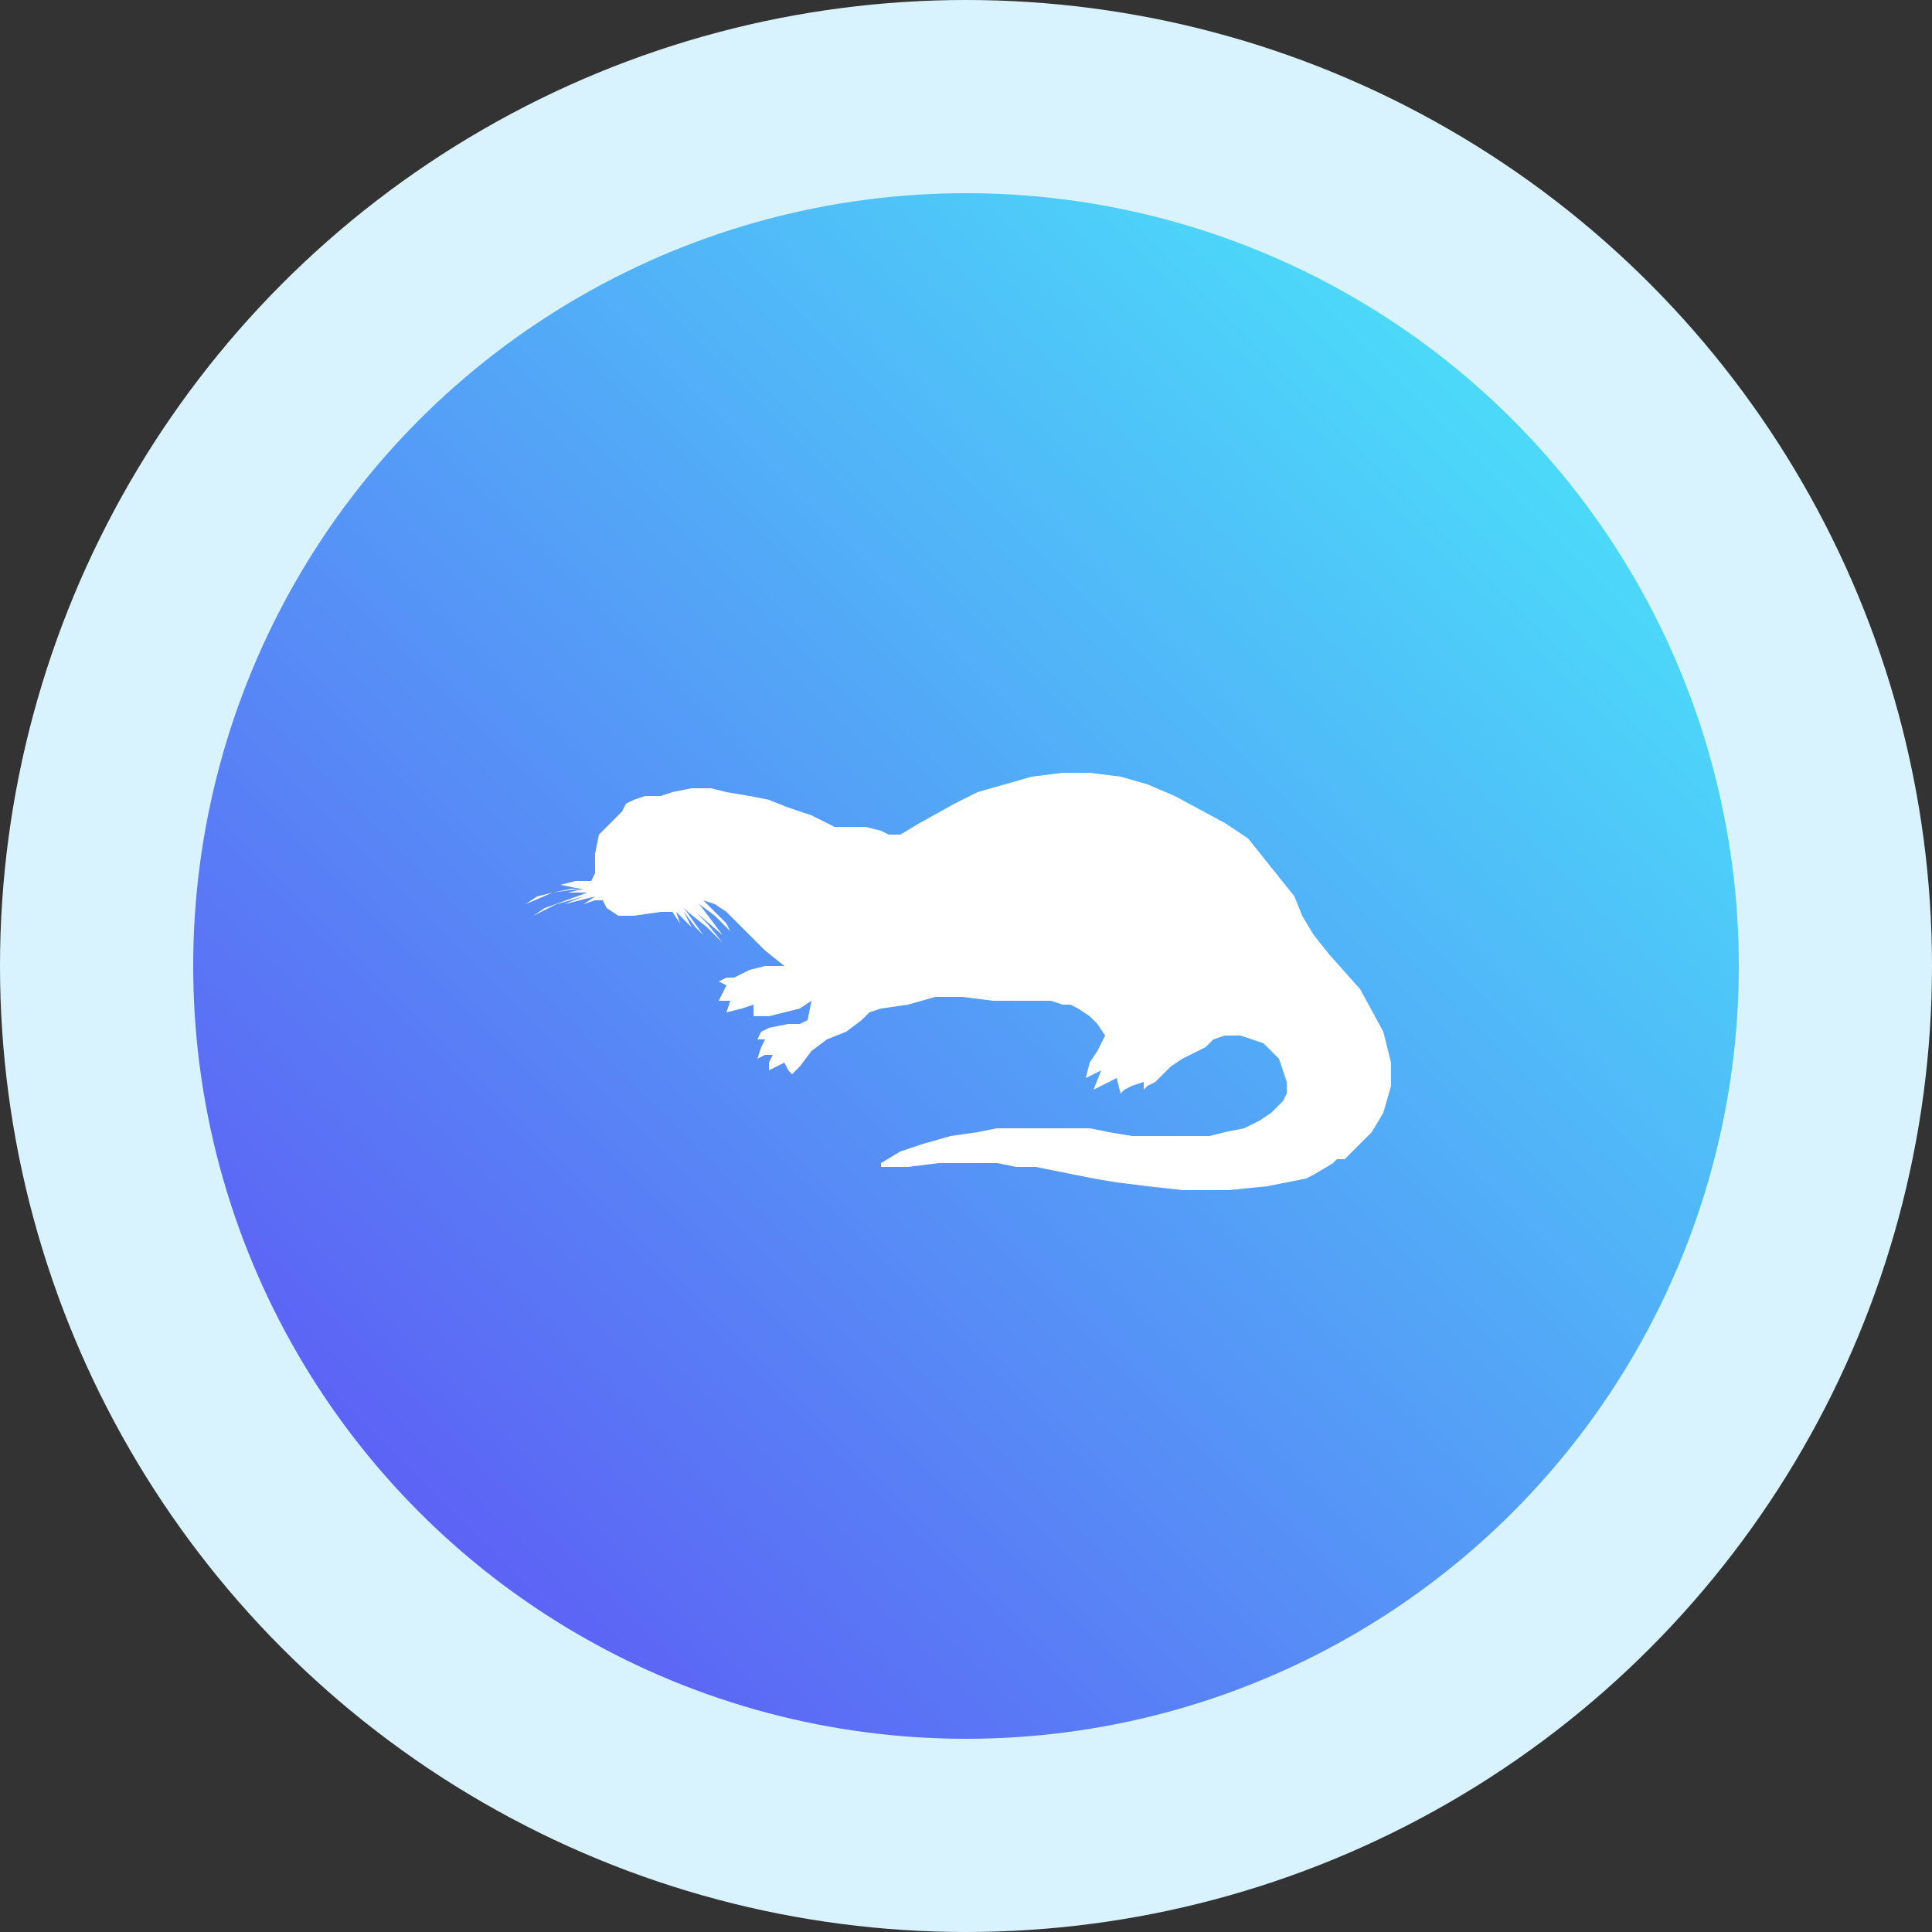 <?xml version="1.0" encoding="utf-8"?>
<!-- Generator: Adobe Illustrator 26.4.1, SVG Export Plug-In . SVG Version: 6.00 Build 0)  -->
<svg version="1.1" id="Слой_1" xmlns="http://www.w3.org/2000/svg" xmlns:xlink="http://www.w3.org/1999/xlink" x="0px" y="0px"
	 viewBox="0 0 50 50" style="enable-background:new 0 0 50 50;" xml:space="preserve">
<rect x="0" y="0" width="50" height="50" fill="#333333" stroke="none"/>
<style type="text/css">
	.st0{fill:#D8F3FE;}
	.st1{fill:url(#SVGID_1_);}
	.st2{fill:#FFFFFF;}
</style>
<g>
	<circle class="st0" cx="25" cy="25" r="25"/>
	
		<linearGradient id="SVGID_1_" gradientUnits="userSpaceOnUse" x1="44.993" y1="557.007" x2="4.993" y2="597.007" gradientTransform="matrix(1 0 0 1 0 -552)">
		<stop  offset="0" style="stop-color:#48F2FA"/>
		<stop  offset="1" style="stop-color:#604AF4"/>
	</linearGradient>
	<circle class="st1" cx="25" cy="25" r="20"/>
	<path class="st2" d="M24.7,20.8l0.6-0.3l0.7-0.2l0.7-0.2l0.8-0.1h0.7l0.8,0.1l0.7,0.2l0.7,0.3l1.3,0.7l0.6,0.4l0.4,0.5l0.4,0.5
		l0.4,0.5l0.2,0.5l0.3,0.5l0.4,0.5l0.8,0.9l0.6,1.1l0.2,0.8v0.6l-0.2,0.7l-0.3,0.5l-0.1,0.1l-0.2,0.2L35,29.8l0,0l-0.1,0.1L34.8,30
		h-0.1h-0.1l-0.1,0.1L34,30.4l-0.2,0.1l-0.5,0.1l-0.5,0.1l-1,0.1h-0.5h-0.7l-0.9-0.1l-0.8-0.1l-0.6-0.1l-0.5-0.1l-0.5-0.1l-0.5-0.1
		h-0.5l-0.5-0.1h-0.5h-0.8h-0.2l-0.8,0.1h-0.7v-0.1l0.5-0.3l0.6-0.2l0.7-0.2l0.7-0.1l0.5-0.1h0.5h0.1h0.8h0.5h0.5l0.5,0.1l0.6,0.1
		h0.2h0.9h0.9l0.4-0.1l0.5-0.1l0.4-0.2l0.3-0.2l0.3-0.3l0.1-0.2V28l-0.2-0.6L32.7,27l-0.6-0.2h-0.4l-0.3,0.1l-0.2,0.2l-0.6,0.3
		l-0.3,0.2l-0.2,0.2L29.9,28l-0.2,0.1l-0.1,0.1v-0.1V28l-0.3,0.1l-0.2,0.1L29,28.3l-0.1-0.4L28.7,28l-0.4,0.2l0.2-0.5l-0.4,0.2
		l0.1-0.4l0.2-0.3l0.1-0.2l0.1-0.2l-0.2-0.3l-0.2-0.2l-0.3-0.2L27.7,26h-0.2l-0.3-0.1h-0.5h-1l-0.8-0.1h-0.7L23.5,26l-0.7,0.1
		l-0.3,0.1l-0.2,0.2l-0.4,0.3l-0.5,0.2L21,27.2l-0.3,0.4l-0.2,0.2l-0.1-0.1l-0.1-0.2l-0.4,0.2v-0.2l0.1-0.2h-0.2l-0.2,0.1l0.1-0.3
		l0.1-0.2h-0.2l0.1-0.2l0.2-0.1l0.5-0.1h0.3l0.2-0.1l0.1-0.5l-0.3,0.2l-0.4,0.1l-0.4,0.1h-0.4V26l-0.3,0.1l-0.4,0.1l0.1-0.3h-0.3
		l0.1-0.2l0.1-0.2l-0.2-0.1l0.2-0.1H19l0.2-0.1l0.2-0.1l0.4-0.1h0.5l-0.5-0.4l-0.5-0.5l-0.5-0.5l-0.3-0.2l-0.3-0.1l0.4,0.4l0.2,0.2
		l0.1,0.2l-0.4-0.4l-0.4-0.3l0.3,0.4l0.3,0.4L18,23.6l0.3,0.3l0.4,0.5L18.3,24l-0.5-0.4l0.1,0.1l-0.1-0.1l-0.1-0.1l0.5,0.7L18,24
		l-0.3-0.4l0.2,0.4l-0.2-0.2l-0.2-0.2l0.1,0.3l-0.2-0.3h-0.3l-0.7,0.1H16l-0.3-0.2l-0.1-0.2h-0.2l-0.3,0.1l0.3-0.2l-0.8,0.2l0.5-0.2
		l0,0l0,0l-0.7,0.2l-0.6,0.3l0.3-0.2l1.1-0.4h-0.5l0.4-0.1h-0.3l-0.5,0.1l-0.7,0.3l0.3-0.2l0.4-0.1L15,23l-0.5-0.1l0.4-0.1h-0.2H15
		h0.3l0.1-0.2v-0.5l0.1-0.5l0.3-0.3l0.3-0.3l0.1-0.2l0.2-0.1l0,0l0.3-0.1h0.4l0.3-0.1l0.5-0.1h0.5l0.4,0.1l0.6,0.1l0.5,0.1l0.5,0.2
		l0.6,0.2l0.4,0.2l0.2,0.1h0.3h0.5l0.4,0.1l0.2,0.1h0.3l0.5-0.3L24.7,20.8z"/>
</g>
</svg>

